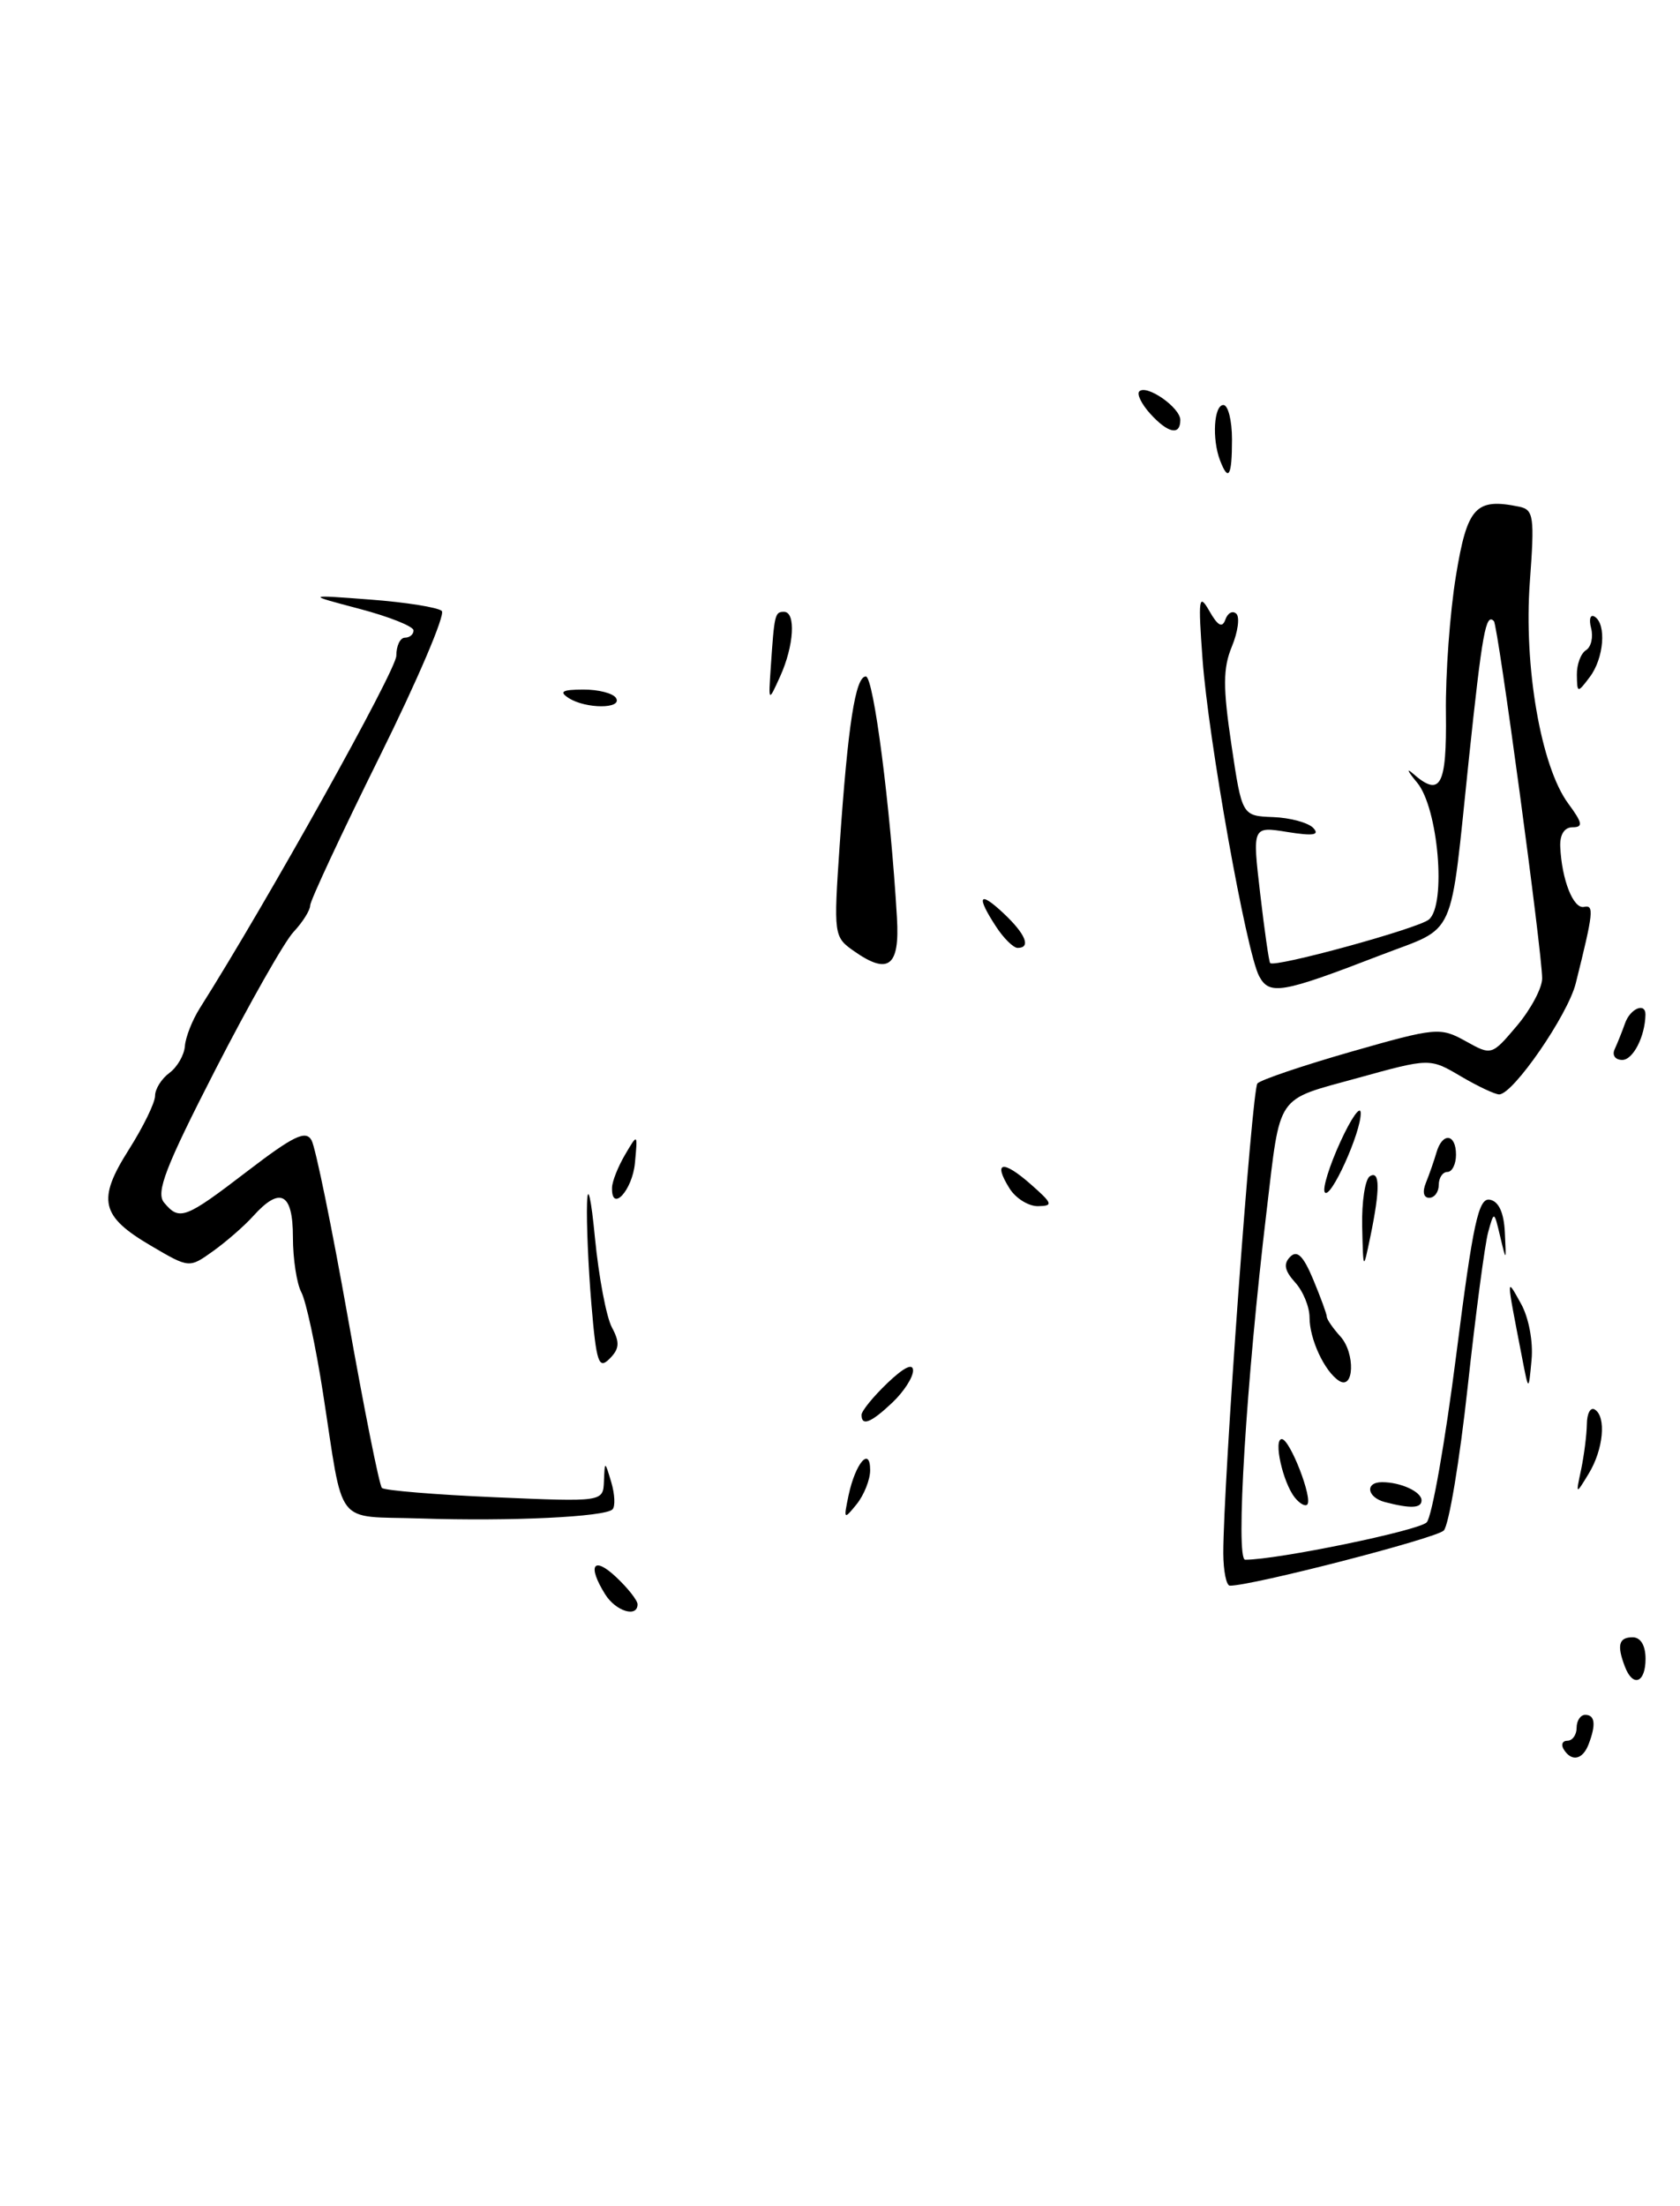 <?xml version="1.0" encoding="UTF-8" standalone="no"?>
<!DOCTYPE svg PUBLIC "-//W3C//DTD SVG 1.1//EN" "http://www.w3.org/Graphics/SVG/1.1/DTD/svg11.dtd" >
<svg xmlns="http://www.w3.org/2000/svg" xmlns:xlink="http://www.w3.org/1999/xlink" version="1.1" viewBox="0 0 195 256">
 <g >
 <path fill="currentColor"
d=" M 104.11 106.50 C 103.36 93.66 101.40 78.50 100.50 78.50 C 99.29 78.50 98.42 84.07 97.46 98.10 C 96.75 108.52 96.78 108.73 99.12 110.37 C 103.12 113.18 104.45 112.16 104.11 106.50 Z  M 181.50 203.00 C 181.16 202.45 181.36 202.00 181.94 202.00 C 182.52 202.00 183.00 201.32 183.00 200.50 C 183.00 199.68 183.45 199.00 184.00 199.00 C 185.14 199.00 185.27 200.13 184.39 202.42 C 183.70 204.22 182.41 204.48 181.50 203.00 Z  M 188.61 193.42 C 187.65 190.92 187.89 190.00 189.50 190.00 C 190.43 190.00 191.00 190.94 191.00 192.50 C 191.00 195.29 189.54 195.85 188.61 193.42 Z  M 70.24 185.01 C 68.15 181.66 68.86 180.52 71.50 183.00 C 72.88 184.29 74.00 185.72 74.00 186.17 C 74.00 187.76 71.47 186.98 70.24 185.01 Z  M 141.99 180.25 C 141.98 172.21 145.30 126.46 145.95 125.73 C 146.33 125.31 151.23 123.65 156.85 122.04 C 166.68 119.23 167.17 119.19 170.10 120.81 C 173.13 122.50 173.14 122.50 176.07 119.04 C 177.68 117.13 179.00 114.66 179.00 113.54 C 179.01 110.60 173.87 72.58 173.40 72.08 C 172.46 71.10 172.05 73.37 170.50 88.02 C 168.24 109.53 169.20 107.39 160.23 110.85 C 148.75 115.28 147.35 115.52 146.15 113.28 C 144.67 110.51 140.26 85.83 139.58 76.50 C 139.06 69.40 139.15 68.77 140.37 70.90 C 141.35 72.63 141.87 72.91 142.23 71.90 C 142.50 71.13 143.07 70.82 143.50 71.22 C 143.92 71.61 143.69 73.33 142.98 75.04 C 141.95 77.54 141.94 79.75 142.93 86.41 C 144.16 94.68 144.16 94.68 147.76 94.82 C 149.73 94.89 151.84 95.46 152.43 96.08 C 153.22 96.91 152.43 97.03 149.43 96.55 C 145.36 95.89 145.36 95.89 146.27 103.69 C 146.77 107.99 147.29 111.62 147.43 111.76 C 147.97 112.31 164.58 107.76 165.85 106.71 C 167.91 105.00 166.94 93.75 164.48 90.81 C 163.42 89.54 163.19 89.06 163.98 89.75 C 167.20 92.58 167.93 91.24 167.83 82.75 C 167.77 78.21 168.30 71.05 168.99 66.84 C 170.30 58.82 171.28 57.76 176.34 58.80 C 178.02 59.15 178.13 59.95 177.57 67.54 C 176.85 77.33 178.86 88.97 182.03 93.25 C 183.69 95.50 183.78 96.00 182.53 96.00 C 181.58 96.00 181.04 96.85 181.10 98.25 C 181.27 102.09 182.62 105.51 183.86 105.24 C 185.05 104.98 184.96 105.86 182.90 114.11 C 181.98 117.79 175.63 127.00 174.01 127.00 C 173.52 127.00 171.51 126.05 169.54 124.89 C 165.96 122.78 165.96 122.78 157.54 125.11 C 147.99 127.74 148.66 126.76 147.02 140.50 C 144.65 160.33 143.38 181.00 144.53 181.00 C 148.28 181.00 164.69 177.62 165.60 176.66 C 166.21 176.02 167.75 167.27 169.03 157.21 C 170.98 141.88 171.61 138.97 172.93 139.22 C 173.96 139.41 174.56 140.72 174.67 143.01 C 174.84 146.44 174.83 146.45 174.13 143.50 C 173.42 140.50 173.42 140.50 172.73 143.00 C 172.35 144.38 171.28 152.47 170.35 161.00 C 169.42 169.53 168.17 177.00 167.58 177.61 C 166.69 178.52 145.28 184.04 142.75 184.01 C 142.34 184.00 142.00 182.31 141.99 180.25 Z  M 48.76 176.21 C 38.71 175.88 39.95 177.48 37.49 161.65 C 36.65 156.23 35.52 150.98 34.98 149.97 C 34.44 148.96 34.00 146.08 34.00 143.57 C 34.00 138.43 32.53 137.64 29.40 141.11 C 28.36 142.27 26.25 144.10 24.73 145.19 C 21.96 147.17 21.96 147.17 17.55 144.58 C 11.68 141.14 11.24 139.26 14.96 133.40 C 16.63 130.76 18.00 127.96 18.00 127.16 C 18.00 126.37 18.75 125.18 19.66 124.51 C 20.57 123.84 21.38 122.44 21.46 121.40 C 21.54 120.35 22.32 118.38 23.19 117.00 C 31.05 104.58 46.00 77.77 46.00 76.10 C 46.00 74.94 46.45 74.00 47.00 74.00 C 47.55 74.00 48.00 73.62 48.00 73.16 C 48.00 72.69 45.19 71.57 41.75 70.66 C 35.50 69.01 35.50 69.01 43.00 69.58 C 47.12 69.89 50.85 70.49 51.28 70.90 C 51.71 71.32 48.45 78.96 44.03 87.87 C 39.61 96.79 36.00 104.54 36.00 105.08 C 36.00 105.63 35.13 107.02 34.06 108.16 C 33.00 109.30 28.91 116.51 24.98 124.17 C 19.20 135.44 18.07 138.38 19.04 139.55 C 20.83 141.70 21.47 141.46 28.70 135.92 C 34.07 131.81 35.49 131.12 36.16 132.32 C 36.62 133.14 38.52 142.43 40.39 152.97 C 42.26 163.50 44.03 172.37 44.33 172.67 C 44.63 172.96 50.53 173.45 57.44 173.75 C 70.00 174.29 70.00 174.29 70.10 171.90 C 70.20 169.50 70.20 169.50 70.95 172.00 C 71.36 173.38 71.43 174.79 71.10 175.15 C 70.27 176.03 59.27 176.56 48.76 176.21 Z  M 98.50 173.50 C 99.30 169.77 101.00 167.80 101.00 170.61 C 101.00 171.71 100.29 173.49 99.43 174.56 C 97.94 176.40 97.90 176.35 98.50 173.50 Z  M 150.28 173.77 C 148.89 172.01 147.78 167.00 148.78 167.00 C 149.72 167.00 152.41 173.92 151.73 174.60 C 151.49 174.85 150.83 174.47 150.28 173.77 Z  M 160.75 174.31 C 158.66 173.76 158.40 172.00 160.42 172.00 C 162.59 172.00 165.00 173.11 165.00 174.11 C 165.00 175.03 163.75 175.09 160.75 174.31 Z  M 183.53 170.50 C 183.87 168.85 184.17 166.49 184.19 165.26 C 184.20 164.02 184.61 163.26 185.11 163.57 C 186.47 164.41 186.11 168.20 184.41 171.00 C 182.89 173.50 182.89 173.50 183.53 170.50 Z  M 100.00 164.19 C 100.00 163.74 101.35 162.08 103.00 160.50 C 104.93 158.66 105.99 158.14 105.98 159.06 C 105.97 159.85 104.90 161.51 103.59 162.75 C 101.10 165.11 100.00 165.55 100.00 164.19 Z  M 155.40 160.22 C 153.73 159.12 152.00 155.40 152.00 152.89 C 152.00 151.66 151.25 149.82 150.32 148.81 C 149.10 147.45 148.94 146.66 149.76 145.84 C 150.57 145.03 151.28 145.74 152.43 148.49 C 153.29 150.56 154.00 152.49 154.00 152.79 C 154.00 153.10 154.71 154.13 155.58 155.09 C 157.33 157.03 157.18 161.40 155.40 160.22 Z  M 176.66 157.50 C 174.80 147.91 174.81 148.17 176.55 151.30 C 177.44 152.89 177.97 155.69 177.77 157.80 C 177.43 161.50 177.43 161.50 176.66 157.50 Z  M 68.65 151.41 C 68.29 147.17 68.06 141.85 68.14 139.60 C 68.21 137.27 68.62 139.04 69.06 143.68 C 69.50 148.18 70.38 152.85 71.03 154.05 C 71.96 155.79 71.90 156.53 70.75 157.68 C 69.49 158.94 69.22 158.14 68.65 151.41 Z  M 158.11 142.31 C 158.05 139.45 158.45 136.84 159.00 136.50 C 160.18 135.77 160.20 137.99 159.06 143.50 C 158.23 147.50 158.23 147.50 158.11 142.31 Z  M 117.17 137.90 C 115.23 134.79 116.38 134.56 119.63 137.42 C 122.19 139.67 122.28 139.94 120.49 139.97 C 119.39 139.99 117.89 139.06 117.17 137.90 Z  M 71.04 137.83 C 71.05 137.10 71.74 135.38 72.55 134.00 C 74.02 131.50 74.02 131.50 73.70 134.94 C 73.41 138.13 70.96 140.79 71.04 137.83 Z  M 153.76 138.34 C 153.50 137.88 154.32 135.25 155.58 132.50 C 156.84 129.75 157.90 128.24 157.94 129.14 C 158.02 131.35 154.36 139.41 153.76 138.34 Z  M 165.51 137.25 C 165.90 136.29 166.45 134.71 166.73 133.75 C 167.42 131.36 169.00 131.54 169.00 134.00 C 169.00 135.10 168.55 136.00 168.00 136.00 C 167.45 136.00 167.00 136.68 167.00 137.50 C 167.00 138.32 166.50 139.00 165.89 139.00 C 165.23 139.00 165.08 138.30 165.51 137.25 Z  M 187.42 121.75 C 187.74 121.06 188.28 119.71 188.62 118.75 C 189.22 117.03 191.01 116.28 190.99 117.75 C 190.94 120.29 189.55 123.00 188.30 123.00 C 187.48 123.00 187.09 122.45 187.42 121.75 Z  M 115.62 107.54 C 113.27 103.95 113.64 103.31 116.50 106.00 C 119.05 108.40 119.70 110.00 118.12 110.00 C 117.63 110.00 116.50 108.89 115.62 107.54 Z  M 66.00 81.00 C 64.86 80.26 65.26 80.03 67.69 80.02 C 69.45 80.01 71.16 80.45 71.50 81.00 C 72.29 82.28 67.98 82.28 66.00 81.00 Z  M 89.46 77.50 C 89.88 71.26 89.94 71.00 91.00 71.00 C 92.40 71.00 92.17 74.93 90.55 78.50 C 89.19 81.50 89.19 81.50 89.46 77.50 Z  M 183.03 78.31 C 183.01 77.10 183.49 75.82 184.09 75.45 C 184.69 75.08 184.95 73.92 184.68 72.89 C 184.41 71.85 184.59 71.25 185.09 71.56 C 186.49 72.42 186.17 76.39 184.53 78.56 C 183.10 80.46 183.06 80.45 183.03 78.31 Z  M 141.61 53.42 C 140.66 50.94 140.90 47.00 142.00 47.00 C 142.55 47.00 143.00 48.80 143.00 51.00 C 143.00 55.26 142.59 55.98 141.61 53.42 Z  M 133.49 47.99 C 132.50 46.89 131.93 45.73 132.24 45.42 C 133.09 44.57 137.00 47.30 137.00 48.74 C 137.00 50.59 135.56 50.28 133.49 47.99 Z "/>
</g>
</svg>